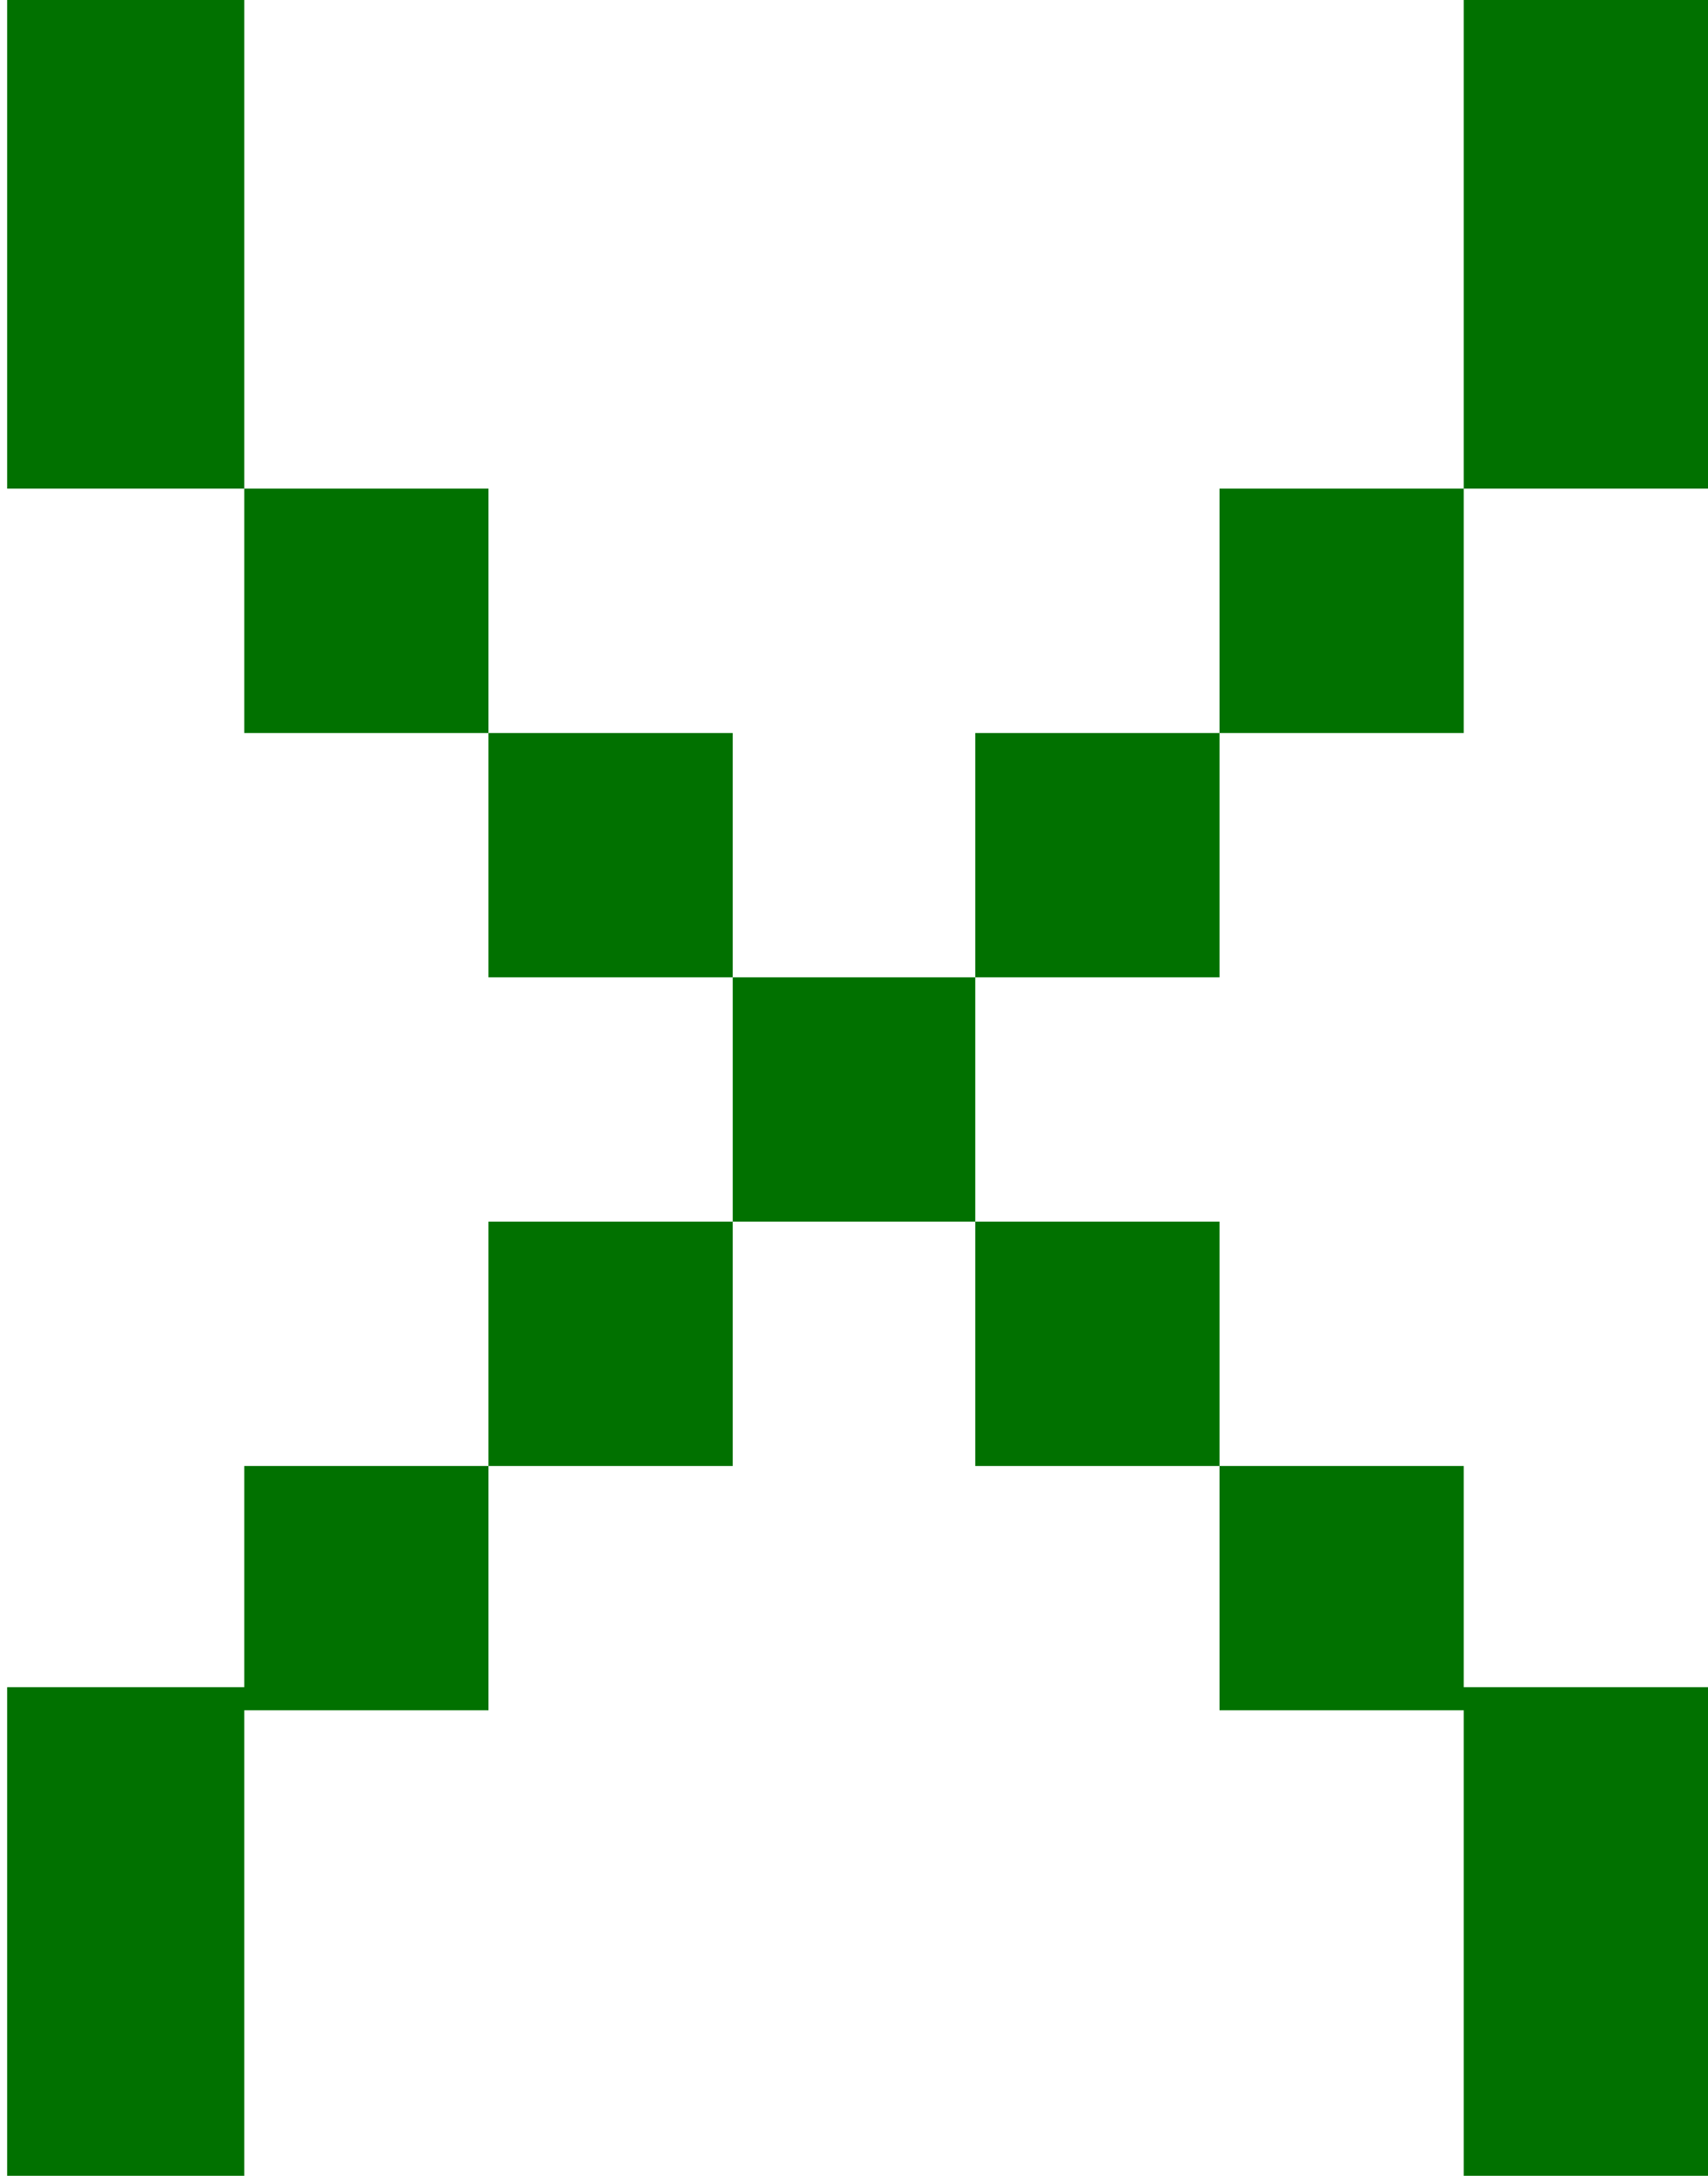 <svg id="svg309" xmlns="http://www.w3.org/2000/svg" viewBox="0 0 9.58 12.2"><defs><style>.cls-1{fill:#017100;}</style></defs><title>Close Setting</title><path class="cls-1" d="M0,4.77V2H1.33V4.77Zm0,9.46V11.49H1.33v2.74ZM1.33,6.14V4.77H2.7V6.14Zm0,5.48V10.25H2.7v1.37ZM2.7,7.51V6.14H4.07V7.51Zm0,2.74V8.88H4.07v1.37ZM4.07,8.88V7.51H5.43V8.88ZM5.43,7.51V6.14H6.8V7.51Zm0,2.74V8.88H6.8v1.37ZM6.8,6.14V4.77H8.17V6.14Zm0,5.48V10.25H8.17v1.37ZM8.17,4.77V2H9.54V4.77Zm0,9.46V11.49H9.54v2.74Z" transform="translate(0.04 -2.03)"/></svg>